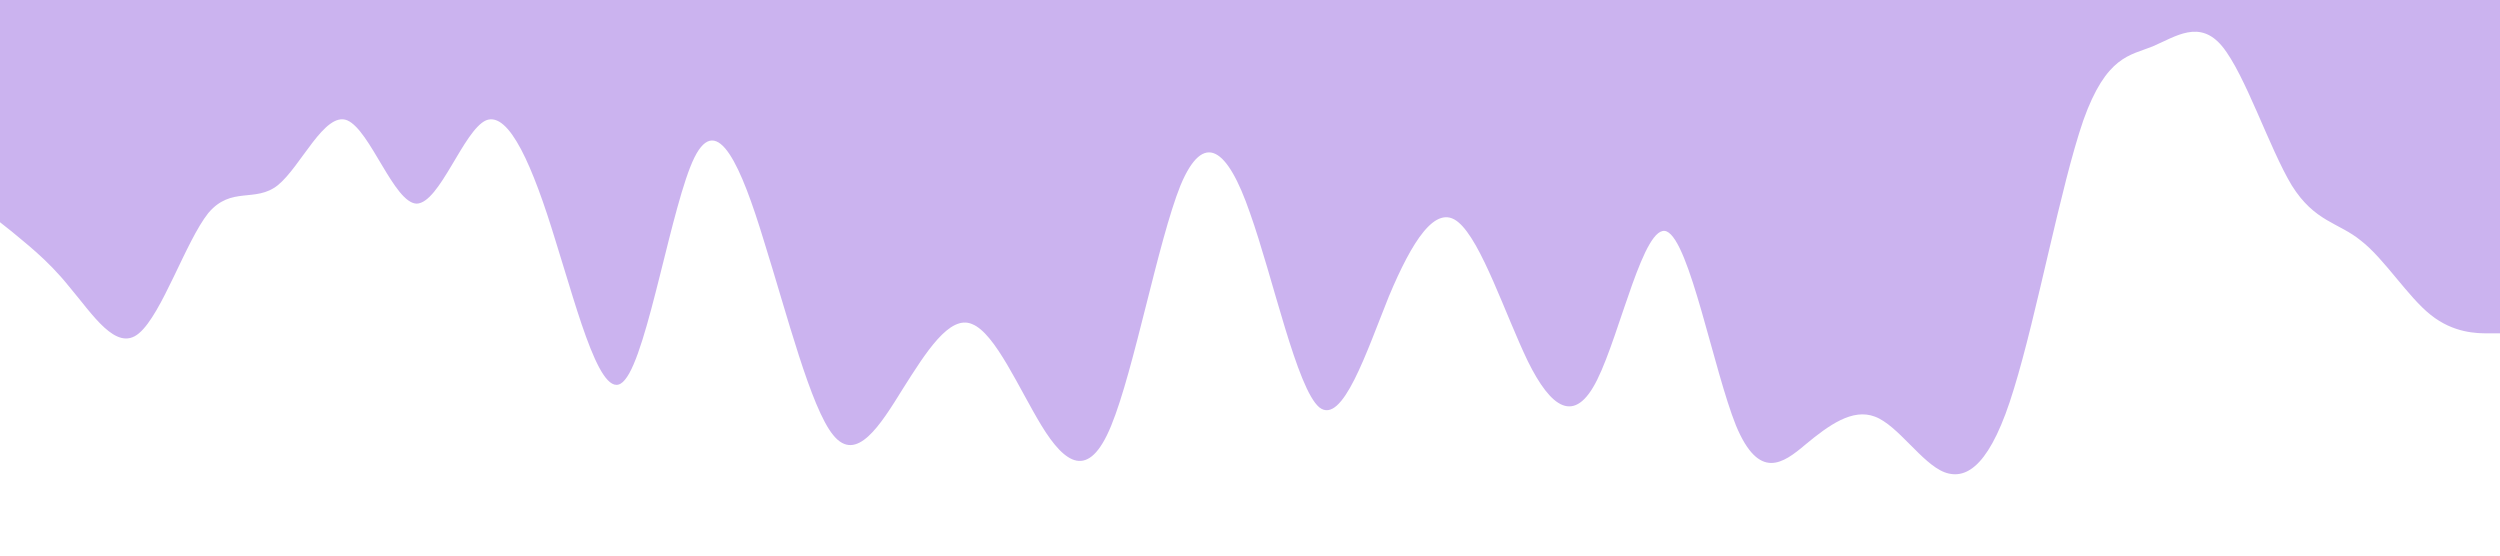 <?xml version="1.0" standalone="no"?><svg xmlns="http://www.w3.org/2000/svg" viewBox="0 0 1440 320"><path fill="#5000ca" fill-opacity="0.3" d="M0,128L6.7,133.3C13.3,139,27,149,40,165.3C53.3,181,67,203,80,192C93.3,181,107,139,120,122.7C133.3,107,147,117,160,106.7C173.3,96,187,64,200,69.3C213.3,75,227,117,240,117.3C253.3,117,267,75,280,69.3C293.3,64,307,96,320,138.7C333.3,181,347,235,360,218.7C373.3,203,387,117,400,90.7C413.3,64,427,96,440,138.7C453.3,181,467,235,480,250.7C493.3,267,507,245,520,224C533.3,203,547,181,560,186.7C573.3,192,587,224,600,245.3C613.3,267,627,277,640,245.3C653.3,213,667,139,680,106.7C693.3,75,707,85,720,122.7C733.3,160,747,224,760,234.7C773.3,245,787,203,800,170.7C813.3,139,827,117,840,128C853.3,139,867,181,880,208C893.3,235,907,245,920,218.7C933.3,192,947,128,960,133.3C973.3,139,987,213,1000,245.3C1013.3,277,1027,267,1040,256C1053.3,245,1067,235,1080,240C1093.3,245,1107,267,1120,272C1133.3,277,1147,267,1160,224C1173.3,181,1187,107,1200,69.3C1213.3,32,1227,32,1240,26.7C1253.3,21,1267,11,1280,26.7C1293.3,43,1307,85,1320,106.7C1333.3,128,1347,128,1360,138.7C1373.3,149,1387,171,1400,181.3C1413.3,192,1427,192,1433,192L1440,192L1440,0L1433.3,0C1426.7,0,1413,0,1400,0C1386.7,0,1373,0,1360,0C1346.7,0,1333,0,1320,0C1306.7,0,1293,0,1280,0C1266.7,0,1253,0,1240,0C1226.7,0,1213,0,1200,0C1186.7,0,1173,0,1160,0C1146.7,0,1133,0,1120,0C1106.7,0,1093,0,1080,0C1066.7,0,1053,0,1040,0C1026.7,0,1013,0,1000,0C986.7,0,973,0,960,0C946.7,0,933,0,920,0C906.7,0,893,0,880,0C866.7,0,853,0,840,0C826.7,0,813,0,800,0C786.7,0,773,0,760,0C746.7,0,733,0,720,0C706.7,0,693,0,680,0C666.7,0,653,0,640,0C626.7,0,613,0,600,0C586.7,0,573,0,560,0C546.7,0,533,0,520,0C506.7,0,493,0,480,0C466.7,0,453,0,440,0C426.7,0,413,0,400,0C386.7,0,373,0,360,0C346.7,0,333,0,320,0C306.7,0,293,0,280,0C266.7,0,253,0,240,0C226.7,0,213,0,200,0C186.7,0,173,0,160,0C146.7,0,133,0,120,0C106.7,0,93,0,80,0C66.7,0,53,0,40,0C26.7,0,13,0,7,0L0,0Z"></path></svg>